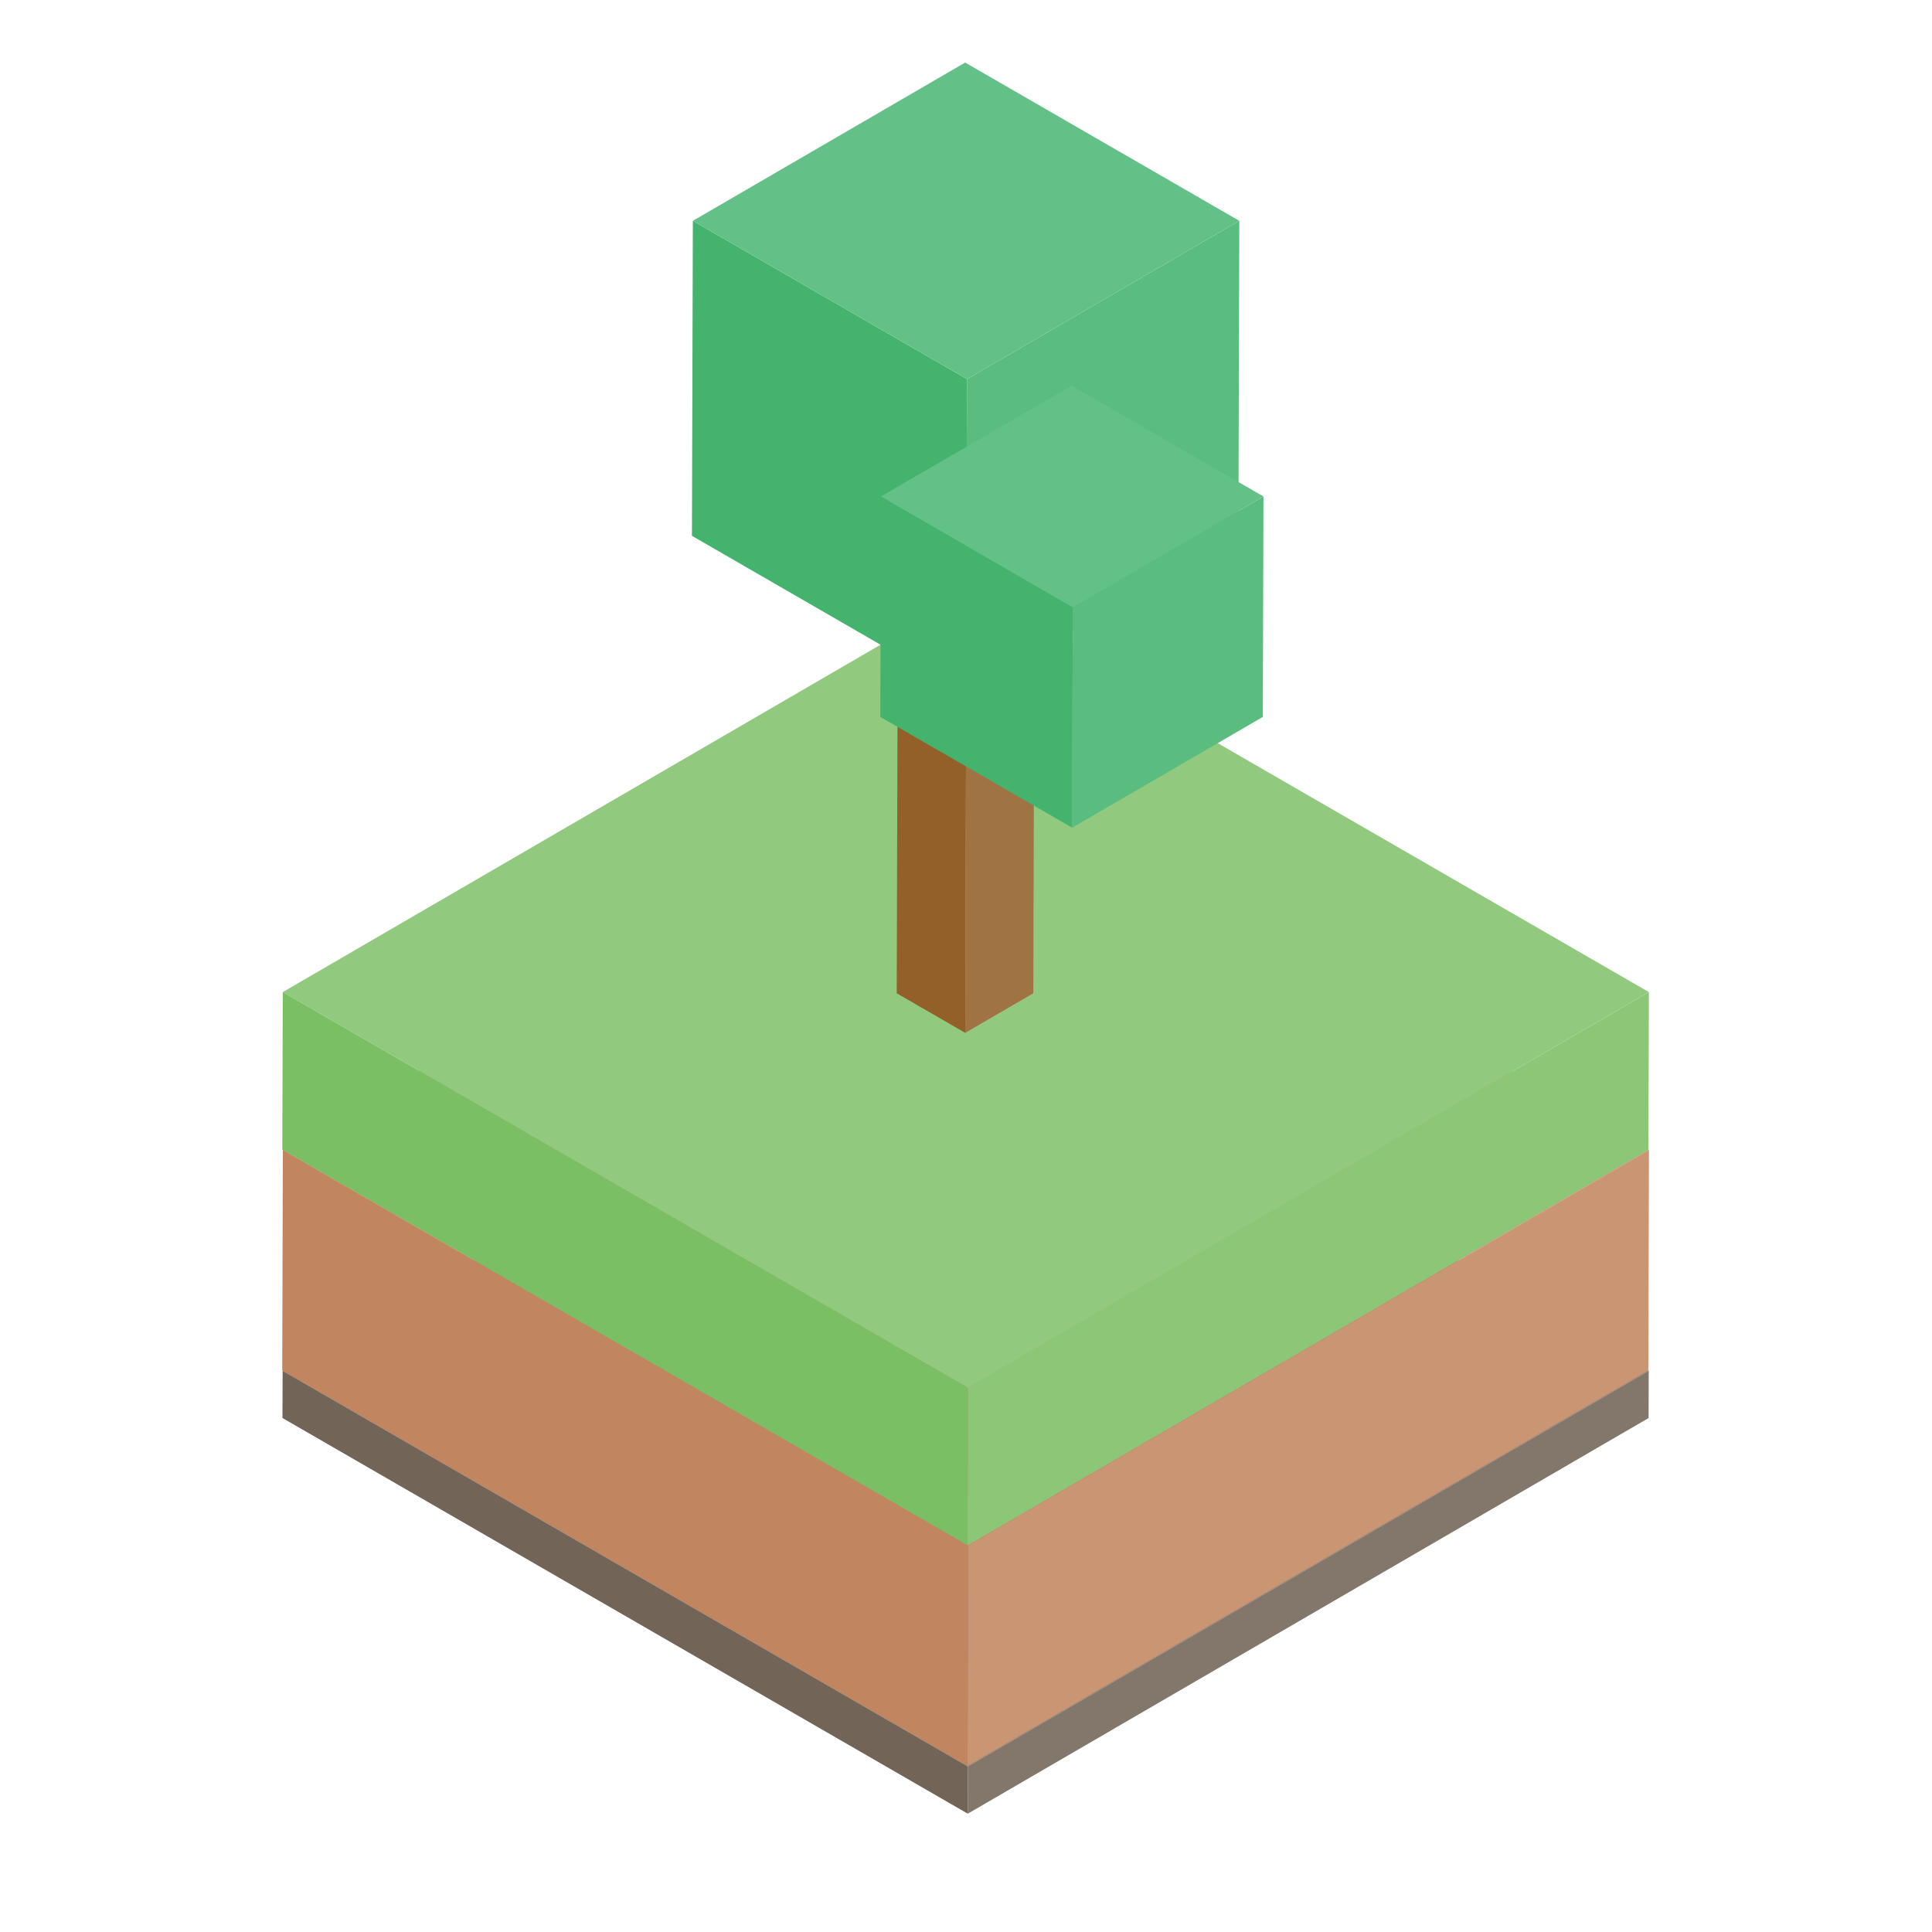 <svg id="layer" xmlns="http://www.w3.org/2000/svg" viewBox="0 0 500 500"><defs><style>.cls-1{isolation:isolate;}.cls-2{fill:#897e73;}.cls-3{fill:#83766b;}.cls-4{fill:#726457;}.cls-5{fill:#cb9a79;}.cls-6{fill:#c99572;}.cls-7{fill:#c1865f;}.cls-8{fill:#91ca7e;}.cls-9{fill:#8bc776;}.cls-10{fill:#7bbf64;}.cls-11{fill:#936029;}.cls-12{fill:#a07343;}.cls-13{fill:#a57a4c;}.cls-14{fill:#43b36e;}.cls-15{fill:#5abc7f;}.cls-16{fill:#63c086;}</style></defs><title>v2</title><g class="cls-1"><polygon class="cls-2" points="426.69 354.76 250.49 457.15 73.14 354.76 249.33 252.36 426.69 354.76"/><polygon class="cls-3" points="426.69 354.76 426.65 366.99 250.46 469.38 250.49 457.15 426.69 354.76"/><polygon class="cls-4" points="250.49 457.15 250.46 469.38 73.1 366.98 73.14 354.76 250.49 457.15"/></g><g class="cls-1"><polygon class="cls-5" points="426.75 297.59 250.55 399.98 73.2 297.59 249.4 195.19 426.75 297.59"/><polygon class="cls-6" points="426.75 297.59 426.59 354.65 250.39 457.04 250.55 399.98 426.75 297.59"/><polygon class="cls-7" points="250.55 399.98 250.39 457.04 73.04 354.65 73.2 297.59 250.55 399.98"/></g><g class="cls-1"><polygon class="cls-8" points="426.73 256.75 250.53 359.15 73.18 256.75 249.38 154.36 426.73 256.75"/><polygon class="cls-9" points="426.73 256.75 426.61 297.51 250.41 399.91 250.53 359.15 426.73 256.75"/><polygon class="cls-10" points="250.53 359.15 250.41 399.91 73.06 297.51 73.18 256.75 250.53 359.15"/></g><g class="cls-1"><polygon class="cls-11" points="250.1 161.33 249.8 267.3 232.07 257.06 232.37 151.09 250.1 161.33"/><polygon class="cls-12" points="250.1 161.33 267.72 151.09 267.42 257.06 249.8 267.3 250.1 161.33"/><polygon class="cls-13" points="232.37 151.09 249.99 140.85 267.72 151.09 250.1 161.33 232.37 151.09"/></g><g class="cls-1"><polygon class="cls-14" points="250.25 98.11 250.01 179.63 179.07 138.67 179.31 57.15 250.25 98.11"/><polygon class="cls-15" points="250.25 98.11 320.73 57.15 320.49 138.67 250.01 179.63 250.25 98.11"/><polygon class="cls-16" points="179.31 57.15 249.78 16.19 320.73 57.15 250.25 98.11 179.31 57.15"/></g><g class="cls-1"><polygon class="cls-14" points="277.64 157.16 277.48 214.21 227.82 185.54 227.98 128.48 277.64 157.16"/><polygon class="cls-15" points="277.64 157.16 326.98 128.49 326.82 185.54 277.48 214.21 277.64 157.16"/><polygon class="cls-16" points="227.98 128.48 277.32 99.81 326.98 128.49 277.64 157.16 227.98 128.48"/></g></svg>
